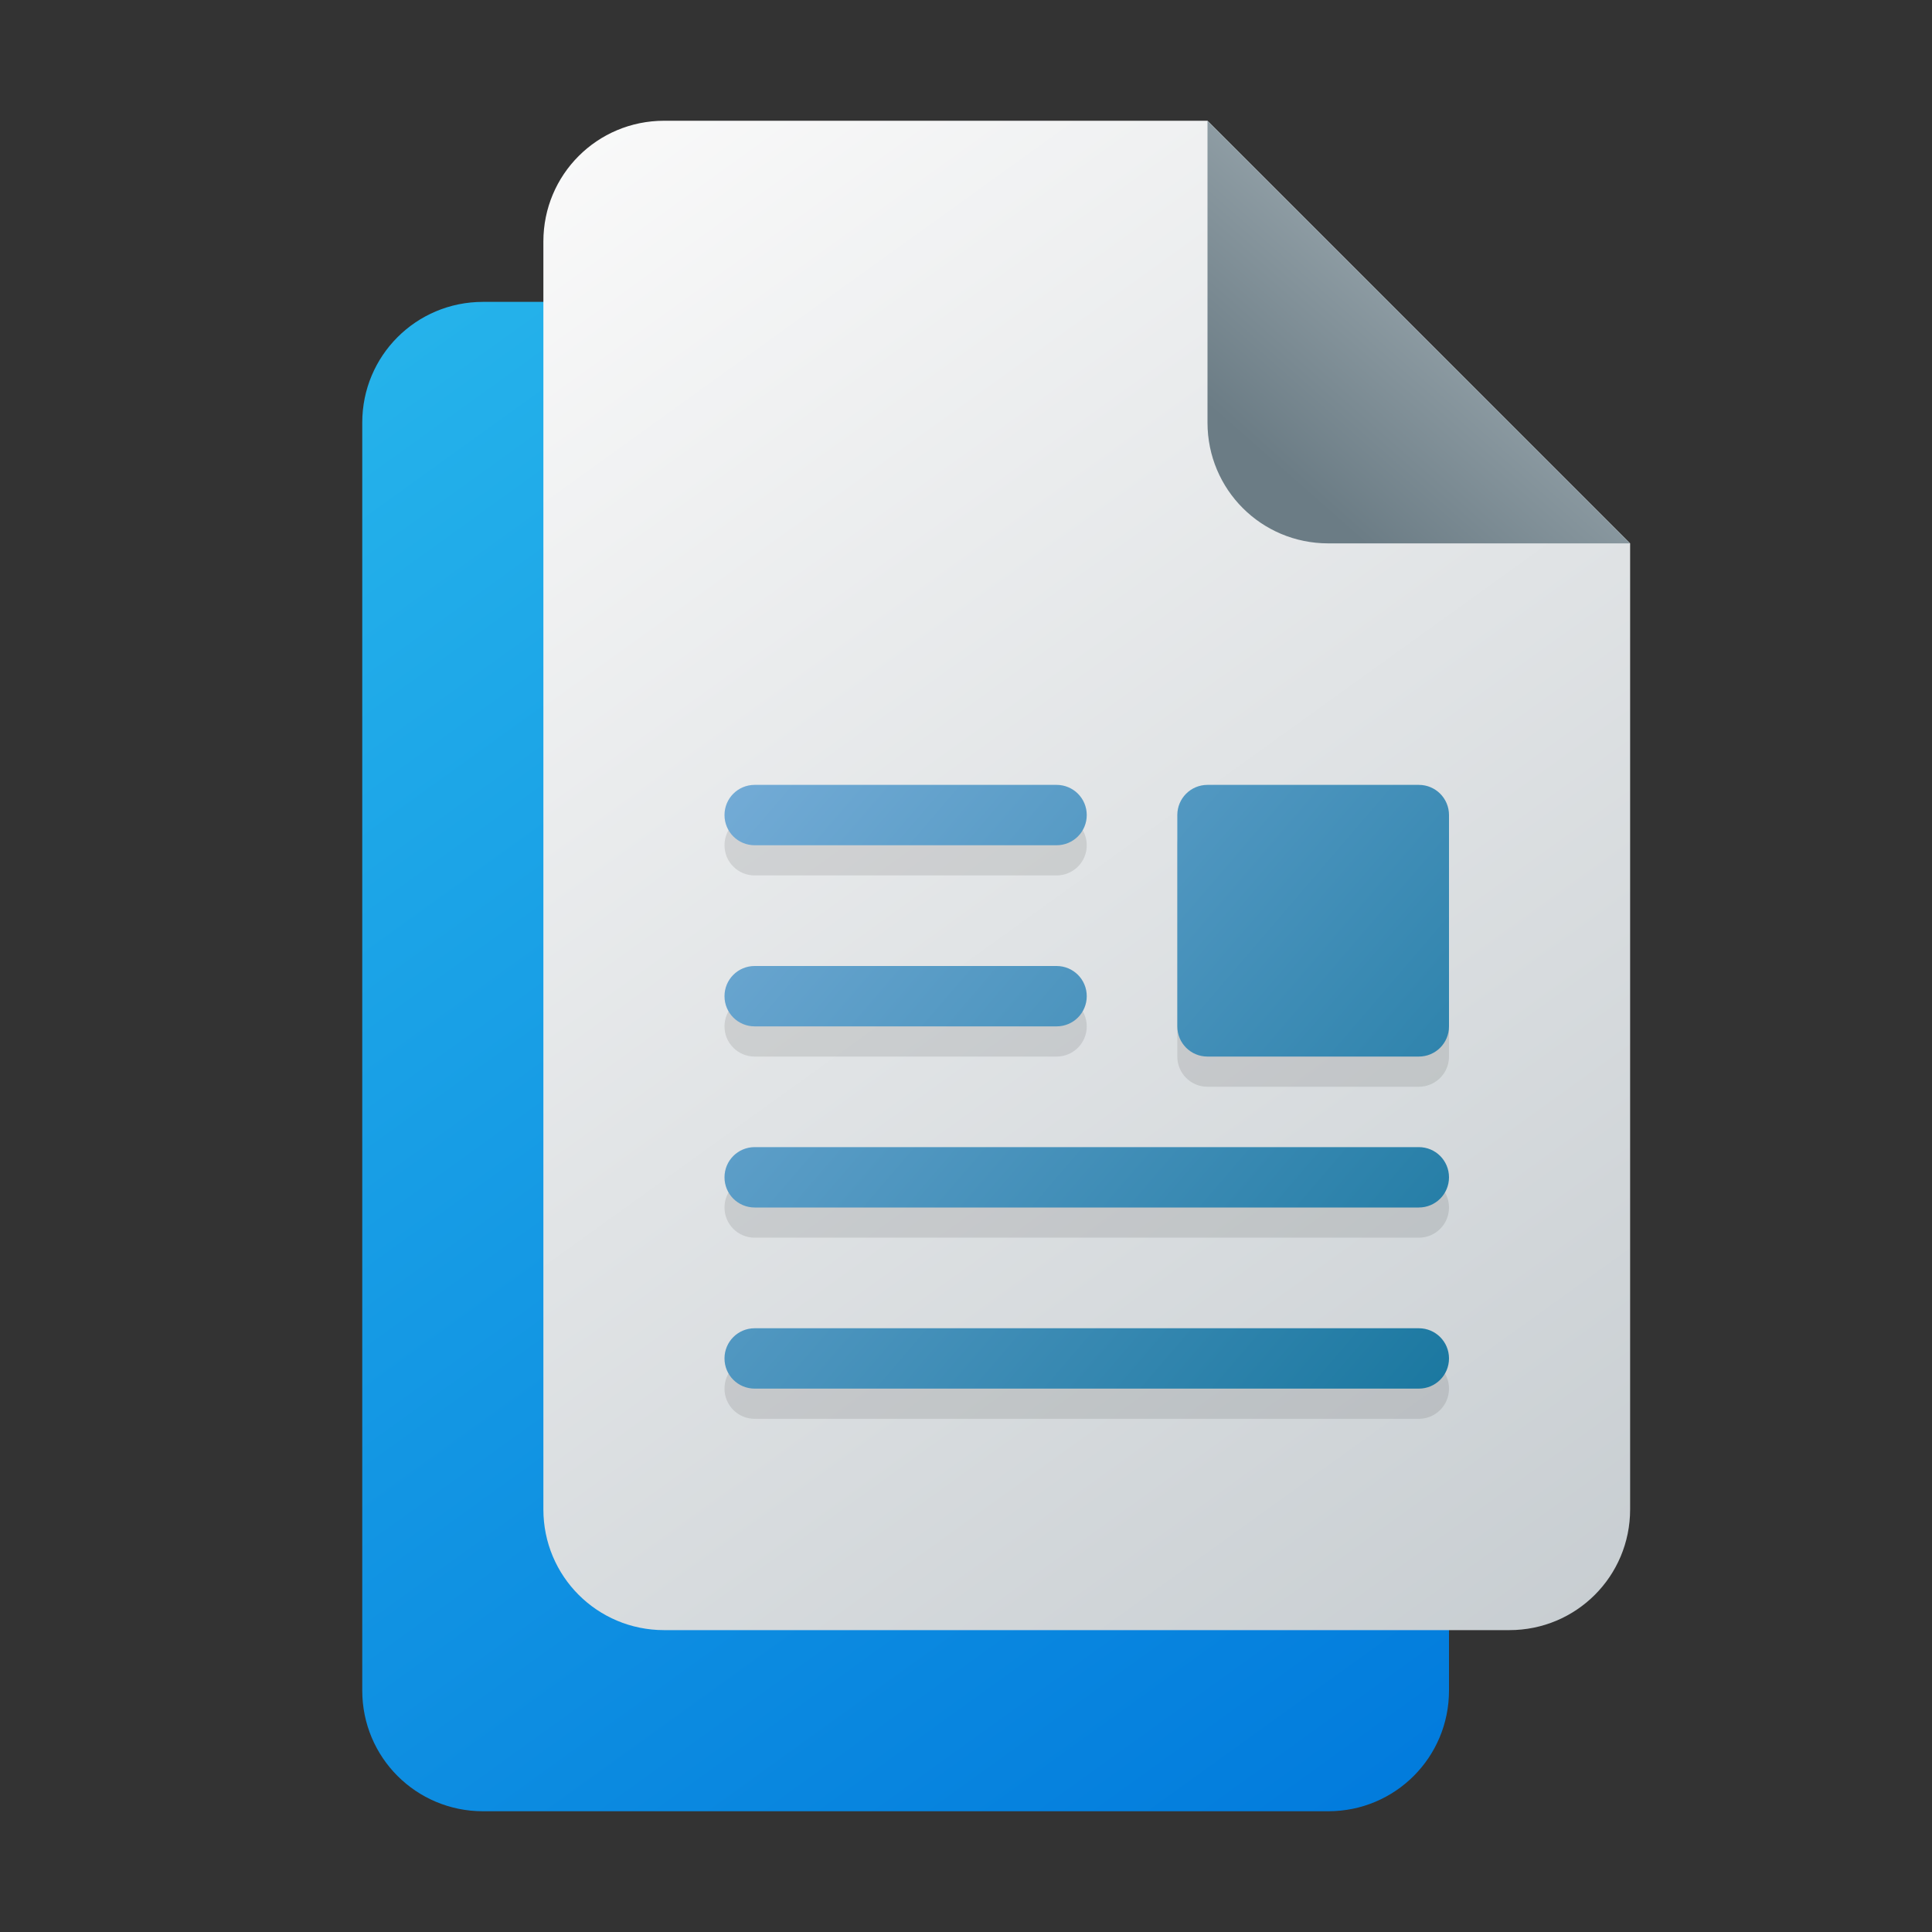 <?xml version="1.0" encoding="UTF-8" standalone="no"?>
<!-- Created with Inkscape (http://www.inkscape.org/) -->

<svg
   width="64"
   height="64"
   viewBox="0 0 64 64"
   version="1.1"
   id="svg5"
   inkscape:version="1.2.1 (9c6d41e410, 2022-07-14, custom)"
   sodipodi:docname="applications-office.svg"
   xmlns:inkscape="http://www.inkscape.org/namespaces/inkscape"
   xmlns:sodipodi="http://sodipodi.sourceforge.net/DTD/sodipodi-0.dtd"
   xmlns:xlink="http://www.w3.org/1999/xlink"
   xmlns="http://www.w3.org/2000/svg"
   xmlns:svg="http://www.w3.org/2000/svg">
  <rect x="0" y="0" width="64" height="64" fill="#333333" stroke="none"/>
  <sodipodi:namedview
     id="namedview7"
     pagecolor="#ffffff"
     bordercolor="#666666"
     borderopacity="1.0"
     inkscape:pageshadow="2"
     inkscape:pageopacity="0.0"
     inkscape:pagecheckerboard="0"
     inkscape:document-units="px"
     showgrid="false"
     units="px"
     height="16px"
     showguides="false"
     inkscape:zoom="12.921875"
     inkscape:cx="31.961306"
     inkscape:cy="32"
     inkscape:window-width="1920"
     inkscape:window-height="1029"
     inkscape:window-x="0"
     inkscape:window-y="0"
     inkscape:window-maximized="1"
     inkscape:current-layer="svg5"
     inkscape:showpageshadow="2"
     inkscape:deskcolor="#d1d1d1" />
  <defs
     id="defs2">
    <linearGradient
       inkscape:collect="always"
       xlink:href="#linearGradient984"
       id="linearGradient2759"
       x1="2.381"
       y1="2.91"
       x2="7.144"
       y2="9.525"
       gradientUnits="userSpaceOnUse"
       gradientTransform="matrix(7.559,0,0,7.559,-6,-12)" />
    <linearGradient
       inkscape:collect="always"
       id="linearGradient984">
      <stop
         style="stop-color:#26b4eb;stop-opacity:1;"
         offset="0"
         id="stop980" />
      <stop
         style="stop-color:#017adc;stop-opacity:1"
         offset="1"
         id="stop982" />
    </linearGradient>
    <linearGradient
       inkscape:collect="always"
       xlink:href="#linearGradient1353"
       id="linearGradient1355"
       x1="4.763"
       y1="0.529"
       x2="9.525"
       y2="7.144"
       gradientUnits="userSpaceOnUse"
       gradientTransform="matrix(7.559,0,0,7.559,-18,0)" />
    <linearGradient
       inkscape:collect="always"
       id="linearGradient1353">
      <stop
         style="stop-color:#fafafa;stop-opacity:1;"
         offset="0"
         id="stop1349" />
      <stop
         style="stop-color:#c7cdd1;stop-opacity:1"
         offset="1"
         id="stop1351" />
    </linearGradient>
    <linearGradient
       inkscape:collect="always"
       xlink:href="#linearGradient2287"
       id="linearGradient2289"
       x1="11.642"
       y1="2.249"
       x2="12.336"
       y2="1.461"
       gradientUnits="userSpaceOnUse"
       gradientTransform="matrix(7.559,0,0,7.559,-44,0)" />
    <linearGradient
       inkscape:collect="always"
       id="linearGradient2287">
      <stop
         style="stop-color:#6b7c85;stop-opacity:1"
         offset="0"
         id="stop2283" />
      <stop
         style="stop-color:#92a0a7;stop-opacity:1"
         offset="1"
         id="stop2285" />
    </linearGradient>
    <linearGradient
       inkscape:collect="always"
       xlink:href="#linearGradient7005"
       id="linearGradient5921"
       x1="13.494"
       y1="10.98"
       x2="6.085"
       y2="4.63"
       gradientUnits="userSpaceOnUse"
       gradientTransform="matrix(3.78,0,0,3.78,1,6)" />
    <linearGradient
       inkscape:collect="always"
       id="linearGradient7005">
      <stop
         style="stop-color:#0f7199;stop-opacity:1"
         offset="0"
         id="stop7001" />
      <stop
         style="stop-color:#78aed9;stop-opacity:1"
         offset="1"
         id="stop7003" />
    </linearGradient>
  </defs>
  <path
     id="rect846"
     style="fill:url(#linearGradient2759);stroke-width:8.219;stroke-linecap:round;stroke-linejoin:round"
     d="M 16,10 H 34 L 48,24 v 32 c 0,2.216 -1.784,4 -4,4 H 16 c -2.216,0 -4,-1.784 -4,-4 V 14 C 12,11.784 13.784,10 16,10 Z"
     sodipodi:nodetypes="sccssssss" />
  <path
     id="rect848"
     style="fill:url(#linearGradient1355);fill-opacity:1;stroke-width:8.219;stroke-linecap:round;stroke-linejoin:round"
     d="m 22,4 h 18 l 14,14 v 32 c 0,2.216 -1.784,4 -4,4 H 22 C 19.784,54 18,52.216 18,50 V 8 c 0,-2.216 1.784,-4 4,-4 z"
     sodipodi:nodetypes="sccssssss" />
  <path
     d="m 25,27 c -0.554,0 -1,0.446 -1,1 0,0.554 0.446,1 1,1 h 10 c 0.554,0 1,-0.446 1,-1 0,-0.554 -0.446,-1 -1,-1 z m 15,0 c -0.554,0 -1,0.446 -1,1 v 7 c 0,0.554 0.446,1 1,1 h 7 c 0.554,0 1,-0.446 1,-1 v -7 c 0,-0.554 -0.446,-1 -1,-1 z m -15,6 c -0.554,0 -1,0.446 -1,1 0,0.554 0.446,1 1,1 h 10 c 0.554,0 1,-0.446 1,-1 0,-0.554 -0.446,-1 -1,-1 z m 0,6 c -0.554,0 -1,0.446 -1,1 0,0.554 0.446,1 1,1 h 22 c 0.554,0 1,-0.446 1,-1 0,-0.554 -0.446,-1 -1,-1 z m 0,6 c -0.554,0 -1,0.446 -1,1 0,0.554 0.446,1 1,1 h 22 c 0.554,0 1,-0.446 1,-1 0,-0.554 -0.446,-1 -1,-1 z"
     style="opacity:0.1;fill:#000000;fill-opacity:1;stroke-width:3;stroke-linecap:round;stroke-linejoin:round"
     id="path741" />
  <path
     id="rect1786"
     style="fill:url(#linearGradient2289);fill-opacity:1;stroke-width:8;stroke-linecap:round;stroke-linejoin:round"
     d="m 40,4 14,14 h -10 c -2.216,0 -4,-1.784 -4,-4 z"
     sodipodi:nodetypes="ccscc" />
  <path
     id="rect870"
     style="fill:url(#linearGradient5921);fill-opacity:1;stroke-width:3;stroke-linecap:round;stroke-linejoin:round"
     d="m 25,26 c -0.554,0 -1,0.446 -1,1 0,0.554 0.446,1 1,1 h 10 C 35.554,28 36,27.554 36,27 36,26.446 35.554,26 35,26 Z m 15,0 c -0.554,0 -1,0.446 -1,1 v 7 c 0,0.554 0.446,1 1,1 h 7 c 0.554,0 1,-0.446 1,-1 v -7 c 0,-0.554 -0.446,-1 -1,-1 z M 25,32 c -0.554,0 -1,0.446 -1,1 0,0.554 0.446,1 1,1 h 10 C 35.554,34 36,33.554 36,33 36,32.446 35.554,32 35,32 Z m 0,6 c -0.554,0 -1,0.446 -1,1 0,0.554 0.446,1 1,1 h 22 c 0.554,0 1,-0.446 1,-1 0,-0.554 -0.446,-1 -1,-1 z m 0,6 c -0.554,0 -1,0.446 -1,1 0,0.554 0.446,1 1,1 h 22 c 0.554,0 1,-0.446 1,-1 0,-0.554 -0.446,-1 -1,-1 z"
     sodipodi:nodetypes="sssssssssssssssssssssssssssssssssssss" />
</svg>
